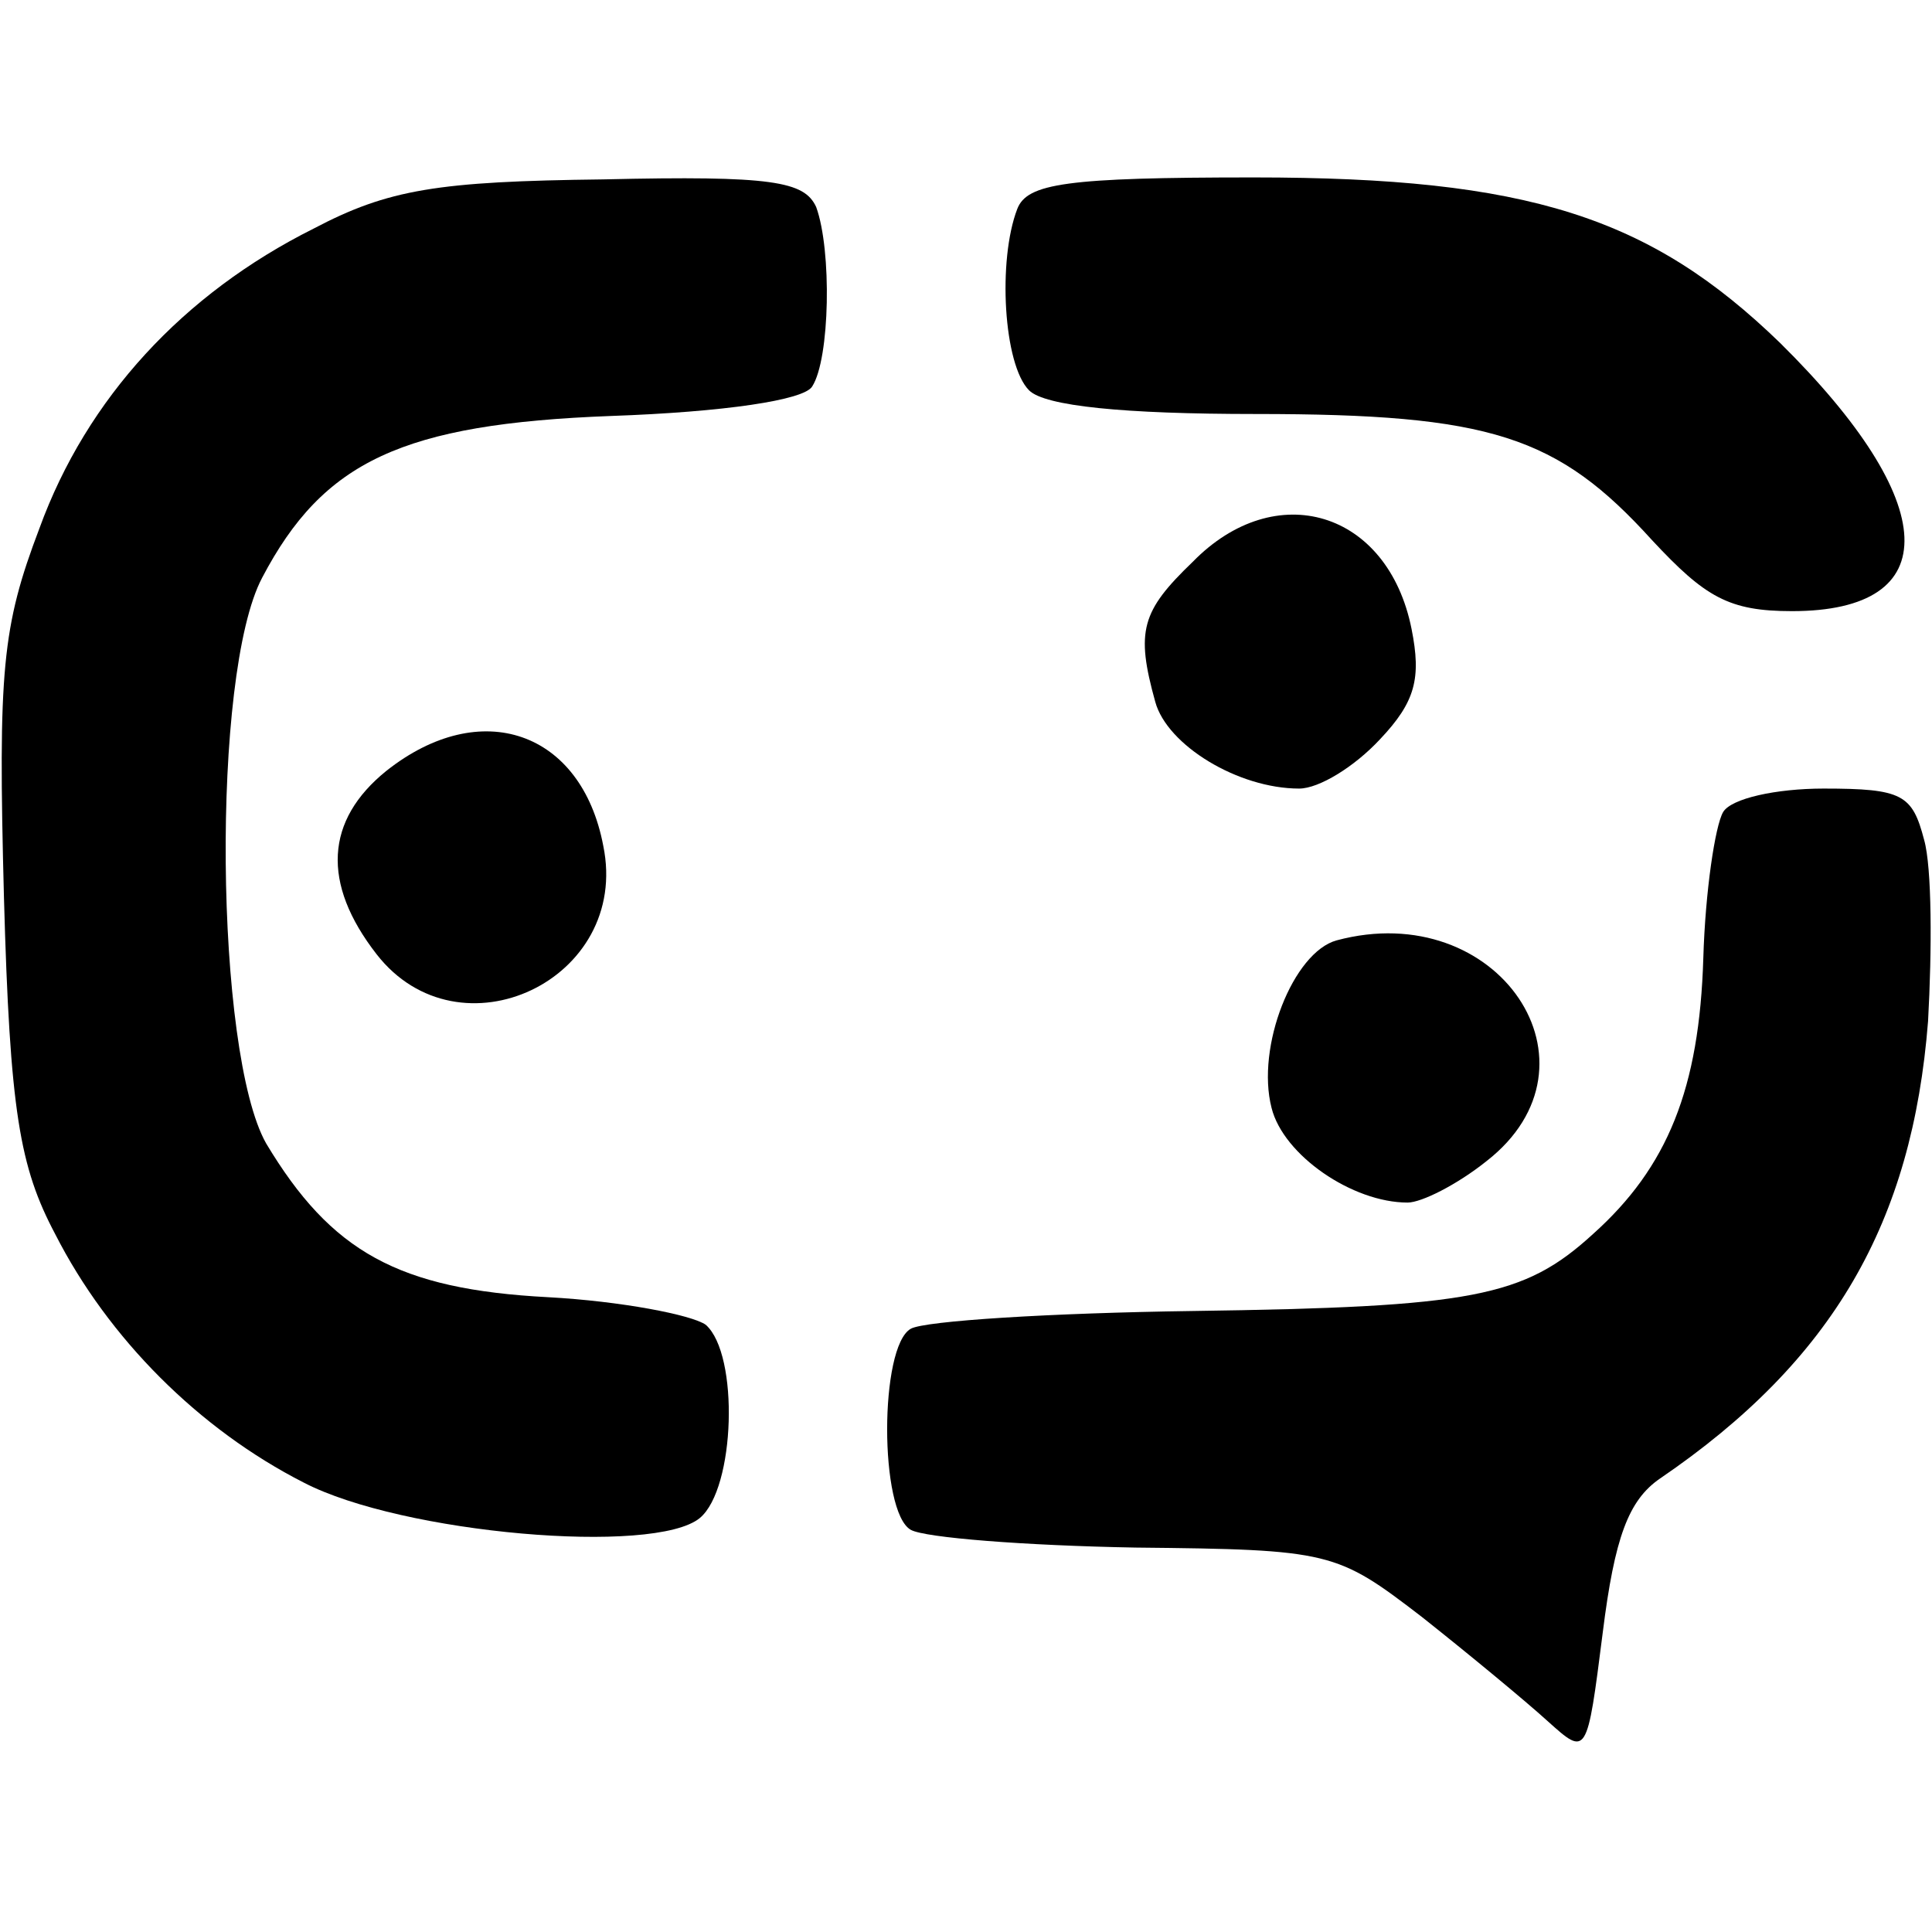 <?xml version="1.0" standalone="no"?>
<!DOCTYPE svg PUBLIC "-//W3C//DTD SVG 20010904//EN"
 "http://www.w3.org/TR/2001/REC-SVG-20010904/DTD/svg10.dtd">
<svg version="1.0" xmlns="http://www.w3.org/2000/svg"
 width="98pt" height="98pt" viewBox="0 0 98 98"
 preserveAspectRatio="xMidYMid meet">
<g transform="translate(0,98) scale(0.1,-0.1)"
fill="#000000" stroke="none">
<path d="M159 864 c-66 -33 -115 -86 -139 -152 -19 -50 -21 -72 -18 -187 3
-109 8 -137 26 -171 27 -53 73 -99 126 -126 50 -26 178 -37 201 -18 18 15 20
83 3 98 -7 5 -43 12 -80 14 -76 4 -110 23 -143 78 -26 46 -28 238 -2 287 31
59 71 78 177 82 57 2 98 8 102 15 9 14 10 69 2 91 -6 13 -22 16 -108 14 -84
-1 -109 -5 -147 -25z"/>
<path d="M516 874 c-10 -26 -7 -79 6 -92 8 -8 48 -12 115 -12 119 0 153 -11
201 -64 27 -29 39 -36 71 -36 78 0 76 55 -6 136 -66 64 -128 84 -267 84 -95 0
-115 -3 -120 -16z"/>
<path d="M605 695 c-26 -25 -29 -35 -19 -71 6 -22 42 -44 73 -44 10 0 28 11
41 25 18 19 21 31 16 56 -12 60 -69 77 -111 34z"/>
<path d="M196 589 c-31 -25 -33 -57 -5 -93 42 -54 129 -13 115 55 -11 58 -62
76 -110 38z"/>
<path d="M874 568 c-4 -7 -9 -40 -10 -74 -2 -66 -18 -106 -56 -140 -35 -32
-61 -37 -203 -39 -72 -1 -136 -5 -143 -9 -16 -9 -16 -93 0 -102 7 -4 58 -8
114 -9 99 -1 102 -2 145 -35 24 -19 53 -43 64 -53 20 -18 20 -18 28 45 6 48
13 67 29 78 88 60 128 130 136 232 2 36 2 78 -2 92 -6 23 -11 26 -51 26 -24 0
-47 -5 -51 -12z"/>
<path d="M678 503 c-22 -6 -41 -54 -33 -85 6 -24 41 -48 69 -48 7 0 25 9 40
21 63 49 6 134 -76 112z"/>
</g>
</svg>
